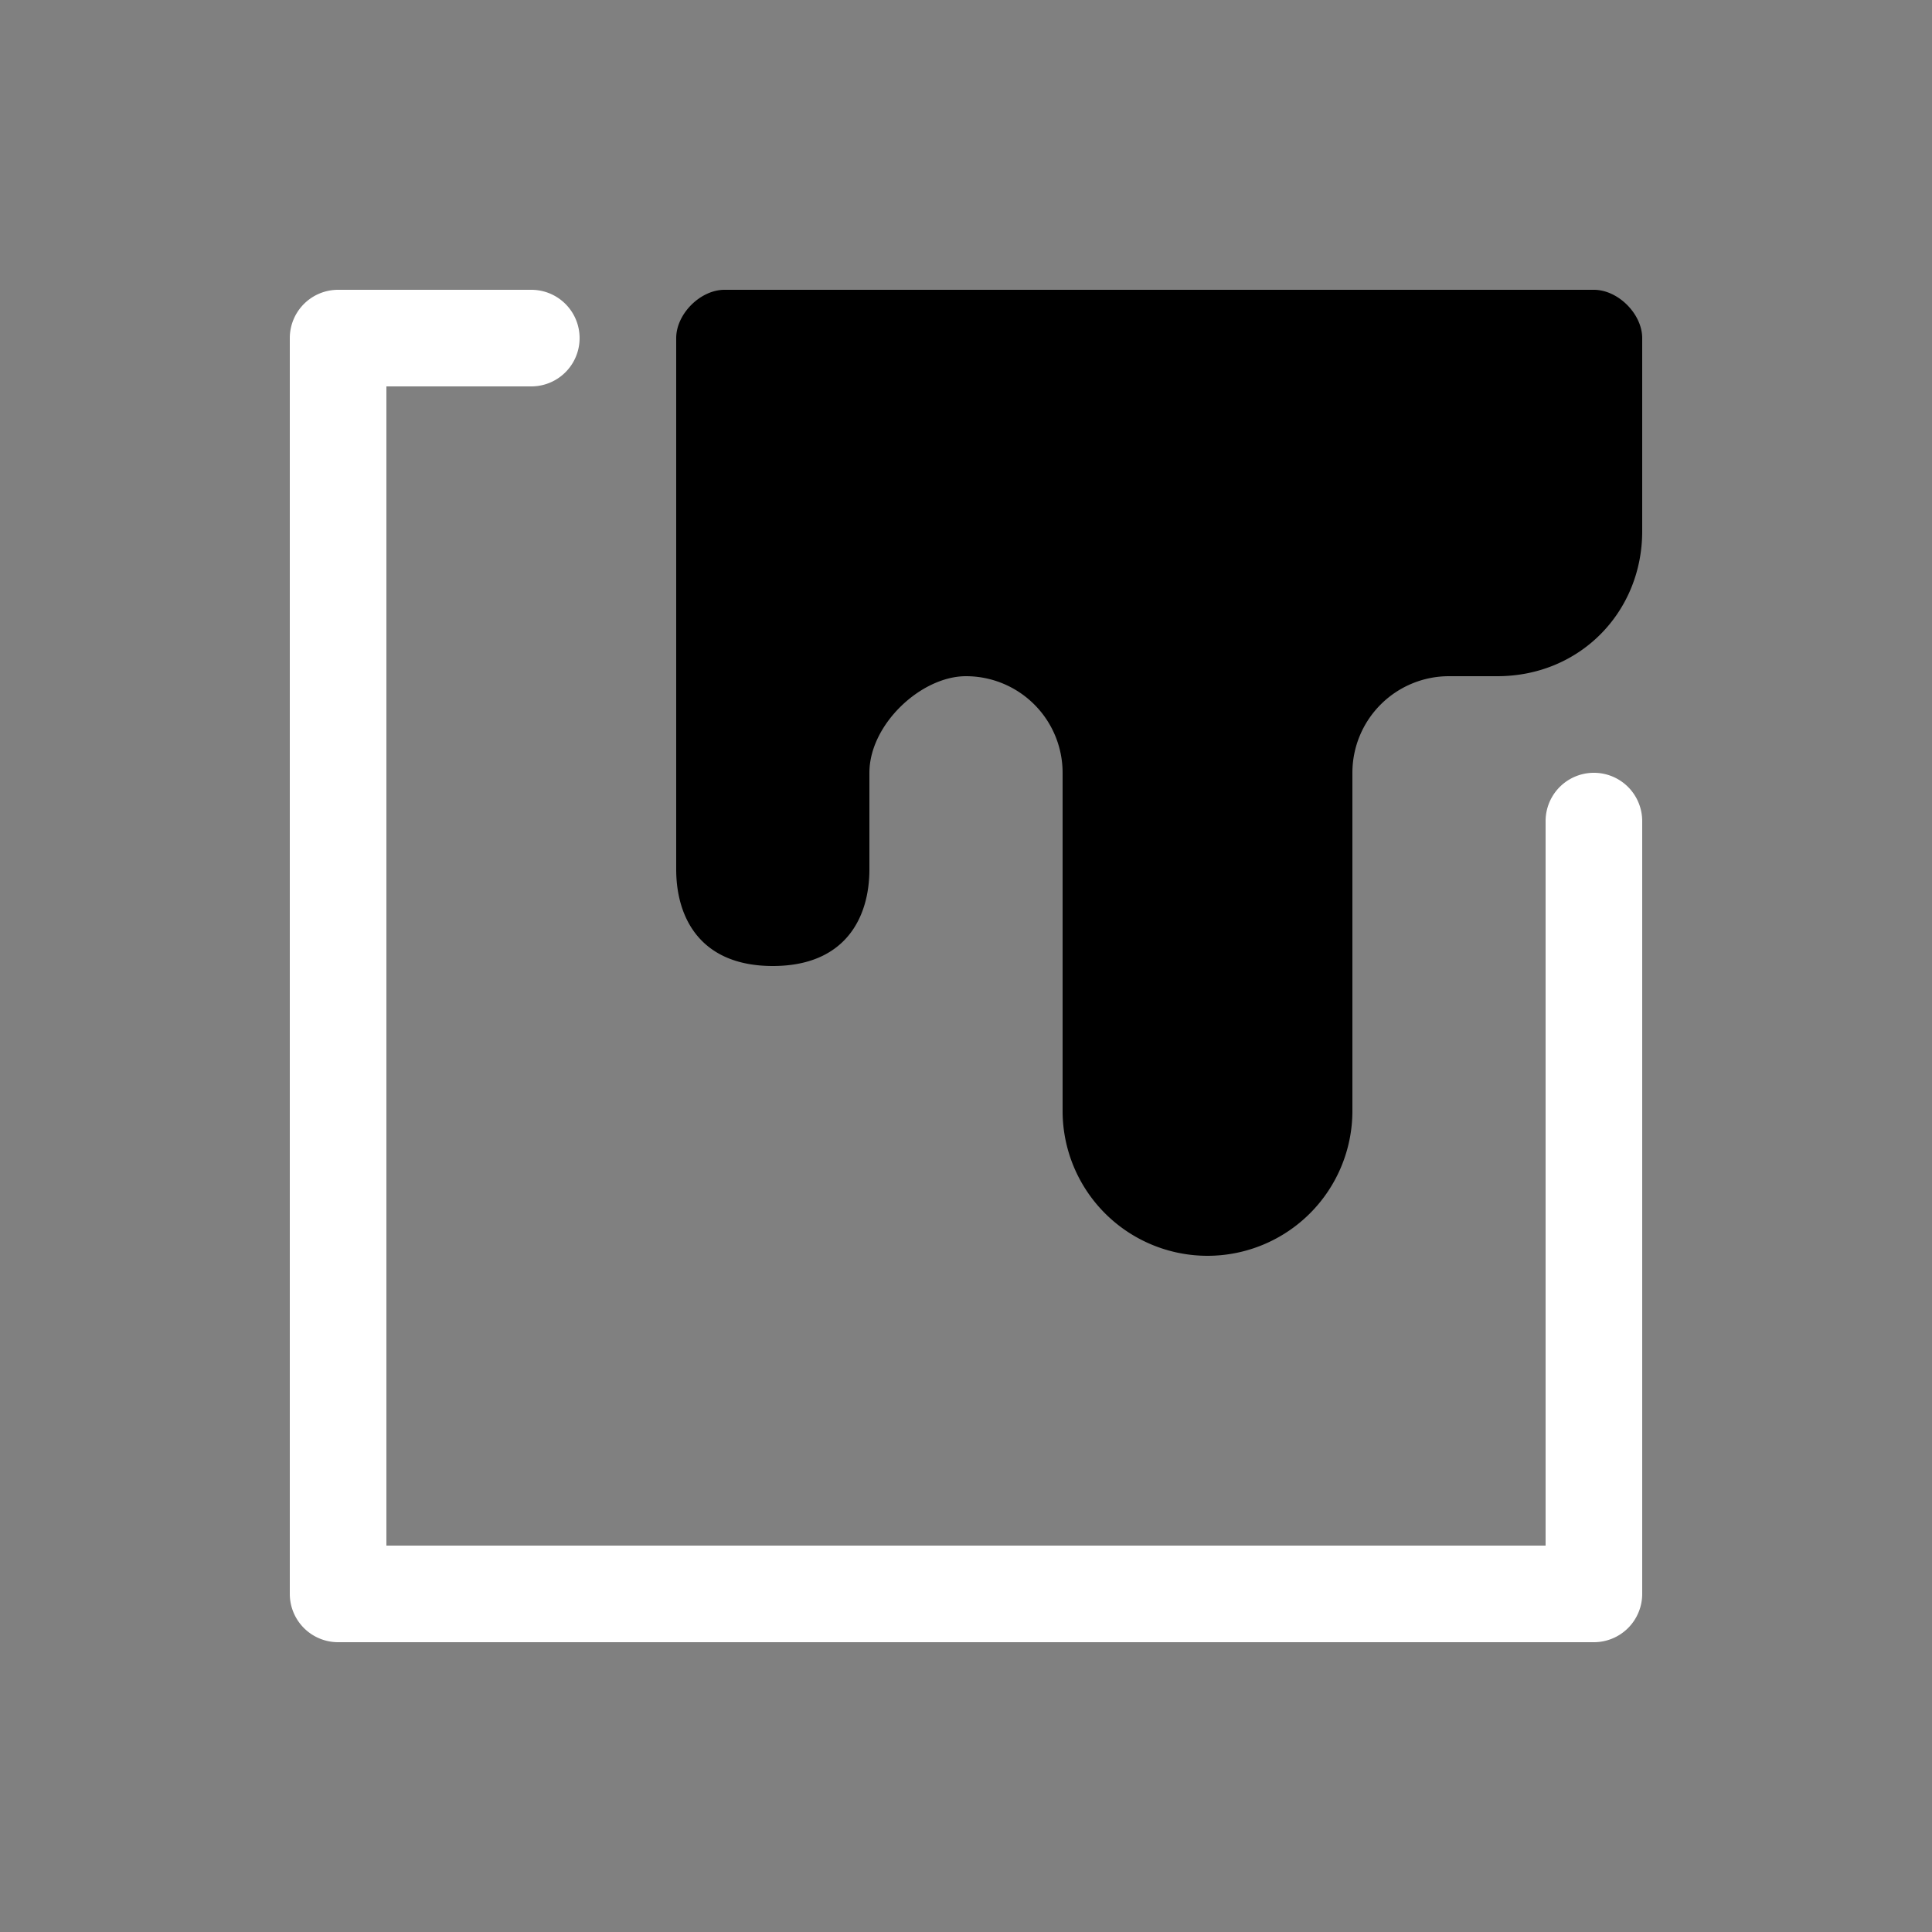 <svg height="64" width="64" viewBox="0 0 20 20"><rect x="0" y="0" width="20" height="20" fill="#808080" stroke="none"/><title>image</title><g fill="#000000" class="nc-icon-wrapper"><g transform="translate(0 0)"><path d="M3.5 3a.5.5 0 0 0-.5.5v13a.5.5 0 0 0 .5.5h13a.5.5 0 0 0 .5-.5v-8a.5.5 0 1 0-1 0V16H4V4h1.5a.5.5 0 1 0 0-1z" fill="#ffffff"></path><path d="M7.5 3c-.25 0-.5.25-.5.5V9c0 .5.25 1 1 1s1-.5 1-1V8c0-.5.534-1 1-1a1 1 0 0 1 1 1v3.5a1.5 1.5 0 1 0 3 0V8a1 1 0 0 1 1-1h.5c.855 0 1.5-.664 1.5-1.5v-2c0-.25-.25-.5-.5-.5z" data-color="color-2"></path></g></g></svg>